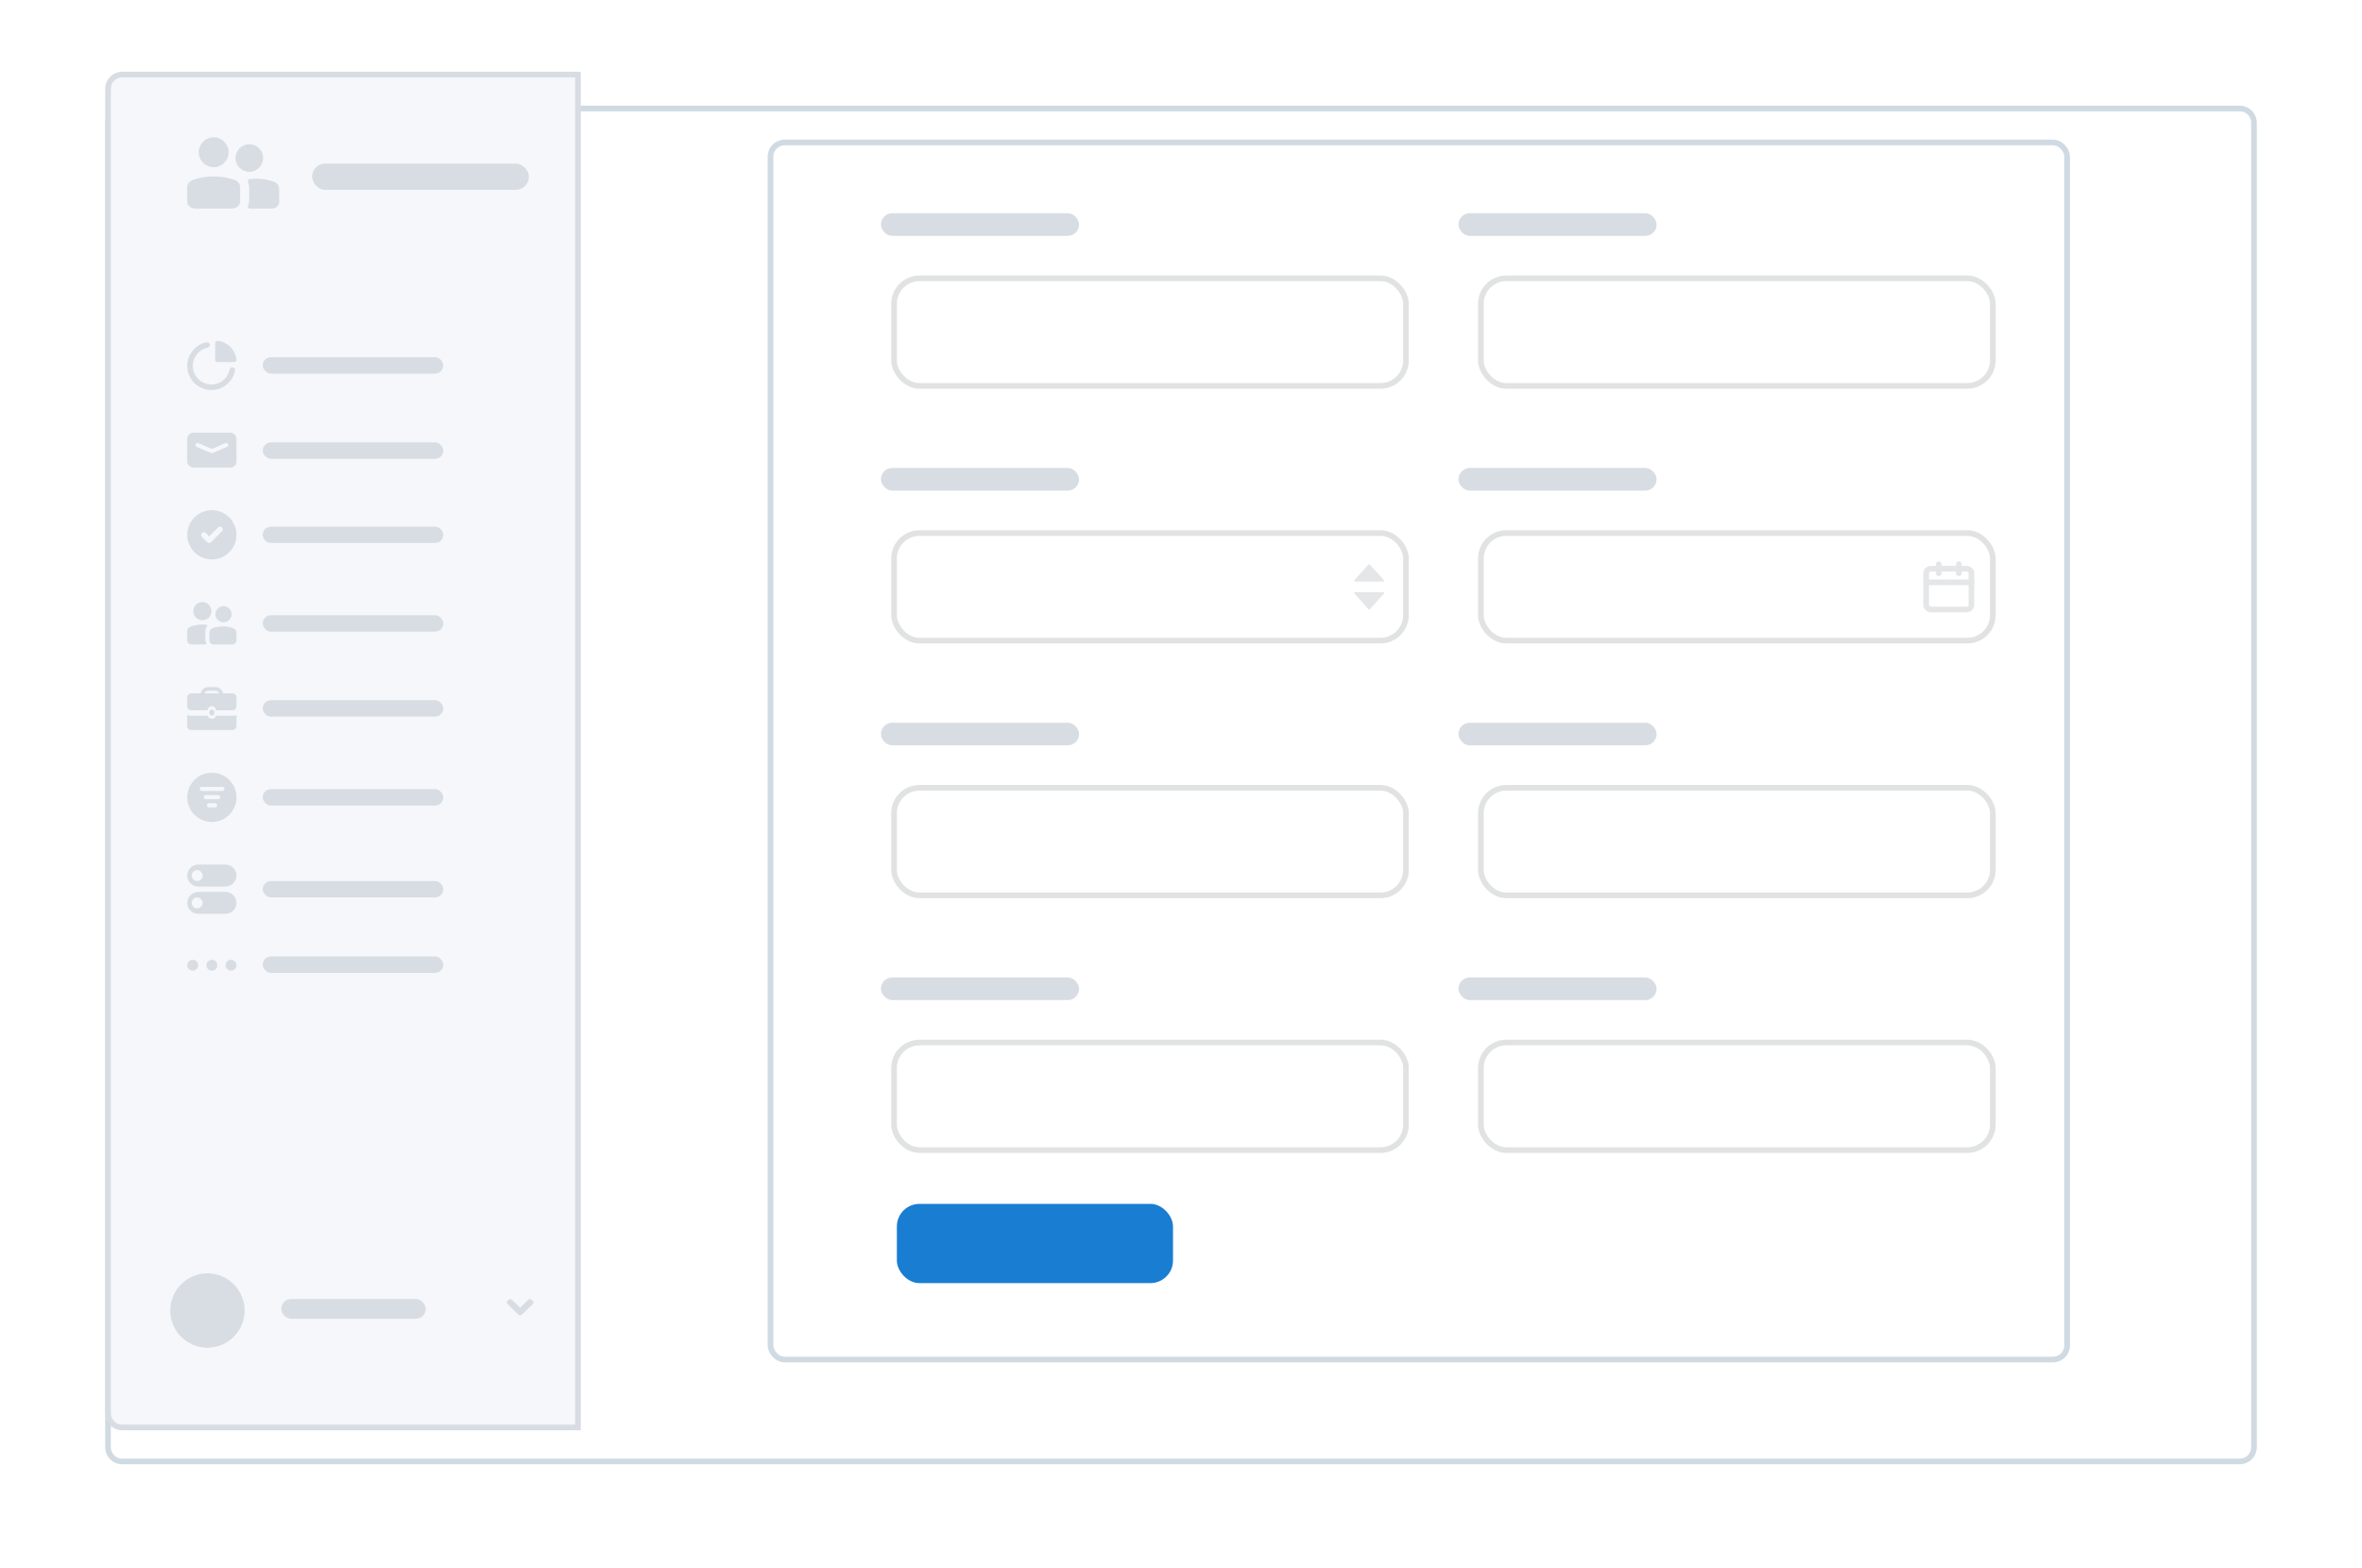 <svg width="494" height="328" viewBox="0 0 494 328" fill="none" xmlns="http://www.w3.org/2000/svg">
<g filter="url(#filter0_d_3425_27978)">
<path d="M22 18.553C22 16.591 23.591 15 25.553 15H468.447C470.409 15 472 16.591 472 18.553V295.658C472 297.62 470.409 299.211 468.447 299.211H25.553C23.591 299.211 22 297.62 22 295.658V18.553Z" fill="white"/>
<path d="M22.592 18.553C22.592 16.918 23.918 15.592 25.553 15.592H468.447C470.082 15.592 471.408 16.918 471.408 18.553V295.658C471.408 297.293 470.082 298.618 468.447 298.618H25.553C23.918 298.618 22.592 297.293 22.592 295.658V18.553Z" stroke="#D0DAE2" stroke-width="1.184"/>
</g>
<rect x="161.145" y="29.803" width="271.184" height="254.605" rx="2.961" fill="white" stroke="#D0DAE2" stroke-width="1.184"/>
<rect x="310.308" y="58.816" width="105.888" height="21.316" rx="4.737" fill="white"/>
<rect x="309.716" y="58.224" width="107.073" height="22.5" rx="5.329" stroke="#3A3E42" stroke-opacity="0.15" stroke-width="1.184"/>
<rect x="305.026" y="44.605" width="41.447" height="4.737" rx="2.368" fill="#D8DDE3"/>
<rect x="187.573" y="58.816" width="105.888" height="21.316" rx="4.737" fill="white"/>
<rect x="186.981" y="58.224" width="107.073" height="22.5" rx="5.329" stroke="#3A3E42" stroke-opacity="0.15" stroke-width="1.184"/>
<rect x="184.237" y="44.605" width="41.447" height="4.737" rx="2.368" fill="#D8DDE3"/>
<rect x="310.308" y="112.105" width="105.888" height="21.316" rx="4.737" fill="white"/>
<rect x="309.716" y="111.513" width="107.073" height="22.5" rx="5.329" stroke="#3A3E42" stroke-opacity="0.15" stroke-width="1.184"/>
<path d="M411.262 118.974H403.894C403.313 118.974 402.842 119.398 402.842 119.921V126.552C402.842 127.075 403.313 127.499 403.894 127.499H411.262C411.843 127.499 412.315 127.075 412.315 126.552V119.921C412.315 119.398 411.843 118.974 411.262 118.974Z" stroke="#E4E6E8" stroke-width="1.184" stroke-linecap="round" stroke-linejoin="round"/>
<path d="M402.842 121.815H412.315" stroke="#E4E6E8" stroke-width="1.184" stroke-linecap="round" stroke-linejoin="round"/>
<path d="M409.683 118.026V119.921" stroke="#E4E6E8" stroke-width="1.184" stroke-linecap="round" stroke-linejoin="round"/>
<path d="M405.473 118.026V119.921" stroke="#E4E6E8" stroke-width="1.184" stroke-linecap="round" stroke-linejoin="round"/>
<rect x="305.026" y="97.895" width="41.447" height="4.737" rx="2.368" fill="#D8DDE3"/>
<rect x="187.573" y="112.105" width="105.888" height="21.316" rx="4.737" fill="white"/>
<rect x="186.981" y="111.513" width="107.073" height="22.5" rx="5.329" stroke="#3A3E42" stroke-opacity="0.15" stroke-width="1.184"/>
<path fill-rule="evenodd" clip-rule="evenodd" d="M283.421 121.655C283.348 121.654 283.283 121.611 283.253 121.544C283.223 121.478 283.235 121.4 283.283 121.346L286.218 118.087C286.253 118.048 286.303 118.026 286.355 118.026C286.408 118.026 286.458 118.048 286.493 118.087L289.428 121.346C289.476 121.4 289.487 121.478 289.458 121.544C289.428 121.611 289.362 121.654 289.29 121.655H283.421ZM289.29 123.872C289.363 123.872 289.428 123.915 289.458 123.982C289.488 124.048 289.476 124.126 289.428 124.181L286.493 127.439C286.458 127.478 286.408 127.5 286.356 127.5C286.303 127.5 286.253 127.478 286.218 127.439L283.283 124.181C283.235 124.126 283.224 124.048 283.253 123.982C283.283 123.915 283.349 123.872 283.421 123.872H289.29Z" fill="#E4E6E8"/>
<rect x="184.237" y="97.895" width="41.447" height="4.737" rx="2.368" fill="#D8DDE3"/>
<rect x="310.308" y="165.395" width="105.888" height="21.316" rx="4.737" fill="white"/>
<rect x="309.716" y="164.803" width="107.073" height="22.5" rx="5.329" stroke="#3A3E42" stroke-opacity="0.15" stroke-width="1.184"/>
<rect x="305.026" y="151.184" width="41.447" height="4.737" rx="2.368" fill="#D8DDE3"/>
<rect x="187.573" y="165.395" width="105.888" height="21.316" rx="4.737" fill="white"/>
<rect x="186.981" y="164.803" width="107.073" height="22.5" rx="5.329" stroke="#3A3E42" stroke-opacity="0.15" stroke-width="1.184"/>
<rect x="184.237" y="151.184" width="41.447" height="4.737" rx="2.368" fill="#D8DDE3"/>
<rect x="310.308" y="218.684" width="105.888" height="21.316" rx="4.737" fill="white"/>
<rect x="309.716" y="218.092" width="107.073" height="22.5" rx="5.329" stroke="#3A3E42" stroke-opacity="0.15" stroke-width="1.184"/>
<rect x="305.026" y="204.474" width="41.447" height="4.737" rx="2.368" fill="#D8DDE3"/>
<rect x="187.573" y="218.684" width="105.888" height="21.316" rx="4.737" fill="white"/>
<rect x="186.981" y="218.092" width="107.073" height="22.5" rx="5.329" stroke="#3A3E42" stroke-opacity="0.15" stroke-width="1.184"/>
<rect x="184.237" y="204.474" width="41.447" height="4.737" rx="2.368" fill="#D8DDE3"/>
<rect x="187.573" y="251.842" width="57.757" height="16.579" rx="4.737" fill="#197DD2"/>
<path d="M22.592 18.553C22.592 16.918 23.918 15.592 25.553 15.592H120.882V298.618H25.553C23.918 298.618 22.592 297.293 22.592 295.658V18.553Z" fill="#F5F7FA" stroke="#D8DDE3" stroke-width="1.184"/>
<path d="M111.442 272.142L111.174 271.88C111.081 271.793 110.972 271.75 110.848 271.75C110.721 271.75 110.614 271.793 110.526 271.88L108.785 273.579L107.044 271.88C106.956 271.794 106.848 271.75 106.722 271.75C106.598 271.75 106.489 271.794 106.396 271.88L106.131 272.142C106.04 272.23 105.995 272.336 105.995 272.46C105.995 272.586 106.04 272.691 106.131 272.775L108.462 275.05C108.548 275.139 108.656 275.183 108.785 275.183C108.911 275.183 109.02 275.139 109.111 275.05L111.442 272.775C111.531 272.688 111.575 272.583 111.575 272.46C111.575 272.339 111.531 272.233 111.442 272.142Z" fill="#D8DDE3"/>
<rect x="58.831" y="271.75" width="30.206" height="4.119" rx="2.059" fill="#D8DDE3"/>
<circle cx="43.384" cy="274.153" r="7.774" fill="#D8DDE3"/>
<rect x="54.952" y="200.094" width="37.757" height="3.432" rx="1.716" fill="#D8DDE3"/>
<path fill-rule="evenodd" clip-rule="evenodd" d="M41.45 201.924C41.45 202.556 40.938 203.068 40.306 203.068C39.674 203.068 39.162 202.556 39.162 201.924C39.162 201.292 39.674 200.78 40.306 200.78C40.938 200.78 41.45 201.292 41.45 201.924ZM45.455 201.925C45.455 202.557 44.943 203.069 44.311 203.069C43.679 203.069 43.166 202.557 43.166 201.925C43.166 201.293 43.679 200.78 44.311 200.78C44.943 200.78 45.455 201.293 45.455 201.925ZM48.315 203.069C48.947 203.069 49.459 202.557 49.459 201.925C49.459 201.293 48.947 200.78 48.315 200.78C47.683 200.78 47.171 201.293 47.171 201.925C47.171 202.557 47.683 203.069 48.315 203.069Z" fill="#D8DDE3"/>
<rect x="54.952" y="184.304" width="37.757" height="3.432" rx="1.716" fill="#D8DDE3"/>
<path fill-rule="evenodd" clip-rule="evenodd" d="M39.162 183.16C39.162 181.897 40.186 180.872 41.45 180.872H47.171C48.435 180.872 49.459 181.897 49.459 183.16C49.459 184.424 48.435 185.449 47.171 185.449H41.45C40.186 185.449 39.162 184.424 39.162 183.16ZM41.242 184.305C41.874 184.305 42.386 183.793 42.386 183.161C42.386 182.529 41.874 182.017 41.242 182.017C40.61 182.017 40.098 182.529 40.098 183.161C40.098 183.793 40.61 184.305 41.242 184.305ZM39.162 188.881C39.162 187.617 40.186 186.592 41.45 186.592H47.171C48.435 186.592 49.459 187.617 49.459 188.881C49.459 190.144 48.435 191.169 47.171 191.169H41.45C40.186 191.169 39.162 190.144 39.162 188.881ZM41.242 190.026C41.874 190.026 42.386 189.514 42.386 188.882C42.386 188.25 41.874 187.738 41.242 187.738C40.61 187.738 40.098 188.25 40.098 188.882C40.098 189.514 40.61 190.026 41.242 190.026Z" fill="#D8DDE3"/>
<rect x="54.952" y="165.082" width="37.757" height="3.432" rx="1.716" fill="#D8DDE3"/>
<path fill-rule="evenodd" clip-rule="evenodd" d="M44.31 161.649C41.467 161.649 39.162 163.954 39.162 166.798C39.162 169.641 41.467 171.947 44.31 171.947C47.154 171.947 49.459 169.641 49.459 166.798C49.459 163.954 47.154 161.649 44.31 161.649ZM44.996 168.901H43.709C43.472 168.901 43.28 168.709 43.28 168.472C43.28 168.235 43.472 168.043 43.709 168.043H44.996C45.233 168.043 45.425 168.235 45.425 168.472C45.425 168.709 45.233 168.901 44.996 168.901ZM45.64 167.184H43.065C42.828 167.184 42.636 166.992 42.636 166.755C42.636 166.518 42.828 166.326 43.065 166.326H45.64C45.877 166.326 46.069 166.518 46.069 166.755C46.069 166.992 45.877 167.184 45.64 167.184ZM46.499 165.468H42.208C41.971 165.468 41.779 165.276 41.779 165.039C41.779 164.802 41.971 164.61 42.208 164.61H46.499C46.736 164.61 46.928 164.802 46.928 165.039C46.928 165.276 46.736 165.468 46.499 165.468Z" fill="#D8DDE3"/>
<rect x="54.952" y="146.48" width="37.757" height="3.432" rx="1.716" fill="#D8DDE3"/>
<path fill-rule="evenodd" clip-rule="evenodd" d="M46.637 145.046H48.605C49.075 145.046 49.459 145.415 49.459 145.866V147.759C49.459 148.211 49.092 148.578 48.639 148.578H45.2C45.189 148.342 45.088 148.131 44.927 147.977C44.925 147.974 44.922 147.972 44.918 147.97C44.916 147.968 44.914 147.966 44.911 147.964C44.876 147.931 44.839 147.901 44.799 147.874C44.791 147.869 44.782 147.864 44.773 147.86C44.766 147.856 44.759 147.853 44.753 147.849C44.749 147.847 44.744 147.844 44.74 147.842C44.711 147.825 44.682 147.809 44.651 147.796C44.631 147.787 44.61 147.781 44.588 147.775C44.58 147.773 44.572 147.771 44.563 147.768C44.554 147.766 44.546 147.763 44.537 147.76C44.52 147.754 44.504 147.749 44.487 147.745C44.43 147.734 44.371 147.727 44.31 147.727C44.25 147.727 44.191 147.734 44.133 147.745C44.116 147.749 44.1 147.754 44.083 147.76C44.075 147.763 44.066 147.766 44.057 147.768C44.049 147.771 44.04 147.773 44.031 147.776C44.01 147.781 43.989 147.787 43.969 147.795C43.938 147.808 43.909 147.825 43.881 147.842C43.876 147.844 43.872 147.847 43.867 147.849C43.861 147.853 43.855 147.856 43.849 147.859C43.84 147.864 43.83 147.868 43.822 147.874C43.781 147.901 43.745 147.931 43.709 147.964C43.707 147.966 43.704 147.968 43.702 147.97C43.699 147.972 43.696 147.974 43.693 147.977C43.533 148.13 43.432 148.342 43.42 148.578H39.981C39.529 148.578 39.162 148.211 39.162 147.758V145.866C39.162 145.415 39.546 145.046 40.016 145.046H41.983C42.102 144.303 42.746 143.733 43.522 143.733H45.099C45.874 143.733 46.519 144.303 46.637 145.046ZM43.522 144.5C43.172 144.5 42.877 144.73 42.773 145.046H45.848C45.744 144.73 45.449 144.5 45.099 144.5H43.522ZM44.815 149.185V148.956C44.815 148.676 44.589 148.45 44.31 148.45C44.031 148.45 43.805 148.676 43.805 148.956V149.185C43.805 149.464 44.031 149.691 44.31 149.691C44.589 149.691 44.815 149.464 44.815 149.185ZM45.197 149.734C45.081 150.1 44.729 150.37 44.31 150.37C43.891 150.37 43.54 150.101 43.423 149.734H39.8C39.572 149.734 39.355 149.683 39.162 149.595V151.904C39.162 152.355 39.546 152.724 40.016 152.724H48.605C49.074 152.724 49.459 152.355 49.459 151.904V149.595C49.265 149.683 49.049 149.734 48.82 149.734L45.197 149.734Z" fill="#D8DDE3"/>
<rect x="54.952" y="128.702" width="37.757" height="3.432" rx="1.716" fill="#D8DDE3"/>
<path fill-rule="evenodd" clip-rule="evenodd" d="M43.121 134.481C43.165 134.546 43.169 134.629 43.133 134.697C43.097 134.766 43.026 134.809 42.948 134.81H40.005C39.539 134.81 39.162 134.433 39.162 133.967V131.955C39.181 131.608 39.39 131.3 39.706 131.154C40.796 130.706 41.984 130.546 43.155 130.69C43.233 130.699 43.301 130.75 43.329 130.824C43.358 130.898 43.342 130.981 43.29 131.04C43.086 131.247 42.966 131.522 42.952 131.812V133.92C42.959 134.119 43.017 134.312 43.121 134.481ZM42.324 125.955C41.276 125.955 40.426 126.805 40.426 127.853C40.426 128.901 41.276 129.75 42.324 129.75C43.372 129.75 44.221 128.901 44.221 127.853C44.221 126.805 43.372 125.955 42.324 125.955ZM44.644 134.81H48.616C49.081 134.81 49.459 134.433 49.459 133.967V132.28C49.441 131.935 49.233 131.628 48.919 131.483C47.439 130.889 45.786 130.889 44.306 131.483C44.006 131.638 43.812 131.943 43.8 132.28V133.967C43.8 134.191 43.889 134.405 44.047 134.563C44.206 134.721 44.42 134.81 44.644 134.81ZM46.752 126.799C45.821 126.799 45.065 127.554 45.065 128.485C45.065 129.417 45.821 130.172 46.752 130.172C47.684 130.172 48.439 129.417 48.439 128.485C48.439 127.554 47.684 126.799 46.752 126.799Z" fill="#D8DDE3"/>
<rect x="54.952" y="110.165" width="37.757" height="3.432" rx="1.716" fill="#D8DDE3"/>
<path fill-rule="evenodd" clip-rule="evenodd" d="M49.459 111.88C49.459 114.724 47.154 117.029 44.31 117.029C41.467 117.029 39.162 114.724 39.162 111.88C39.162 109.037 41.467 106.732 44.31 106.732C45.676 106.732 46.986 107.274 47.951 108.24C48.917 109.205 49.459 110.515 49.459 111.88ZM46.424 110.329C46.201 110.107 45.842 110.107 45.619 110.329L43.741 112.211L43.004 111.473C42.778 111.279 42.44 111.292 42.229 111.503C42.018 111.714 42.005 112.053 42.199 112.28L43.341 113.424C43.564 113.646 43.923 113.646 44.146 113.424L46.43 111.136C46.65 110.911 46.647 110.551 46.424 110.329Z" fill="#D8DDE3"/>
<rect x="54.952" y="92.548" width="37.757" height="3.432" rx="1.716" fill="#D8DDE3"/>
<path fill-rule="evenodd" clip-rule="evenodd" d="M39.162 91.801V96.521C39.162 97.232 39.738 97.808 40.449 97.808H48.172C48.883 97.808 49.459 97.232 49.459 96.521V91.801C49.459 91.09 48.883 90.514 48.172 90.514H40.449C39.738 90.514 39.162 91.09 39.162 91.801ZM47.481 93.484L44.478 94.771C44.37 94.817 44.247 94.817 44.139 94.771L41.136 93.484C40.918 93.39 40.817 93.137 40.91 92.919C41.004 92.701 41.257 92.6 41.475 92.694L44.139 93.835C44.247 93.882 44.37 93.882 44.478 93.835L47.143 92.694C47.361 92.6 47.613 92.701 47.707 92.919C47.8 93.137 47.7 93.39 47.481 93.484Z" fill="#D8DDE3"/>
<rect x="54.951" y="74.726" width="37.757" height="3.432" rx="1.716" fill="#D8DDE3"/>
<path fill-rule="evenodd" clip-rule="evenodd" d="M44.209 81.59C41.617 81.588 39.448 79.626 39.188 77.047C38.927 74.469 40.66 72.112 43.199 71.592C43.513 71.528 43.82 71.731 43.885 72.046C43.949 72.361 43.746 72.668 43.431 72.732C41.525 73.123 40.201 74.862 40.332 76.803C40.463 78.744 42.009 80.29 43.95 80.421C45.891 80.552 47.63 79.228 48.021 77.322C48.085 77.007 48.392 76.804 48.707 76.868C49.022 76.932 49.225 77.24 49.161 77.554C48.674 79.902 46.607 81.587 44.209 81.59ZM45.013 71.758V75.288C45.013 75.535 45.213 75.735 45.46 75.735H49.009C49.137 75.736 49.26 75.682 49.345 75.586C49.431 75.49 49.471 75.362 49.456 75.235C49.221 73.165 47.588 71.532 45.518 71.297C45.391 71.281 45.262 71.32 45.166 71.404C45.069 71.489 45.013 71.611 45.013 71.74V71.758Z" fill="#D8DDE3"/>
<rect x="65.275" y="34.222" width="45.341" height="5.492" rx="2.746" fill="#D8DDE3"/>
<path fill-rule="evenodd" clip-rule="evenodd" d="M55.021 33.055C55.021 31.463 53.73 30.172 52.138 30.172C50.545 30.172 49.254 31.463 49.254 33.055C49.254 34.648 50.545 35.938 52.138 35.938C53.73 35.938 55.021 34.648 55.021 33.055ZM57.521 38.118C58.034 38.374 58.365 38.879 58.385 39.438V42.231C58.385 42.601 58.233 42.956 57.963 43.218C57.693 43.48 57.327 43.627 56.945 43.627H52.219C51.95 43.627 51.766 43.355 51.866 43.105C52.045 42.656 52.138 42.177 52.138 41.693V39.641C52.138 39.099 52.039 38.562 51.848 38.055C51.749 37.793 51.912 37.505 52.19 37.469C53.98 37.238 55.817 37.455 57.521 38.118Z" fill="#D8DDE3"/>
<path fill-rule="evenodd" clip-rule="evenodd" d="M47.813 31.854C47.813 30.128 46.414 28.73 44.689 28.73C42.964 28.73 41.566 30.128 41.566 31.854C41.566 33.579 42.964 34.977 44.689 34.977C46.414 34.977 47.813 33.579 47.813 31.854ZM40.81 43.627H48.568C49.005 43.627 49.424 43.469 49.733 43.187C50.042 42.905 50.215 42.523 50.215 42.124V39.116C50.193 38.514 49.814 37.97 49.227 37.695C46.336 36.635 43.108 36.635 40.217 37.695C39.604 37.954 39.198 38.501 39.163 39.116V42.124C39.163 42.954 39.9 43.627 40.81 43.627Z" fill="#D8DDE3"/>
<defs>
<filter id="filter0_d_3425_27978" x="0.684" y="0.789" width="492.632" height="326.842" filterUnits="userSpaceOnUse" color-interpolation-filters="sRGB">
<feFlood flood-opacity="0" result="BackgroundImageFix"/>
<feColorMatrix in="SourceAlpha" type="matrix" values="0 0 0 0 0 0 0 0 0 0 0 0 0 0 0 0 0 0 127 0" result="hardAlpha"/>
<feOffset dy="7.105"/>
<feGaussianBlur stdDeviation="10.658"/>
<feColorMatrix type="matrix" values="0 0 0 0 0 0 0 0 0 0 0 0 0 0 0 0 0 0 0.06 0"/>
<feBlend mode="normal" in2="BackgroundImageFix" result="effect1_dropShadow_3425_27978"/>
<feBlend mode="normal" in="SourceGraphic" in2="effect1_dropShadow_3425_27978" result="shape"/>
</filter>
</defs>
</svg>
